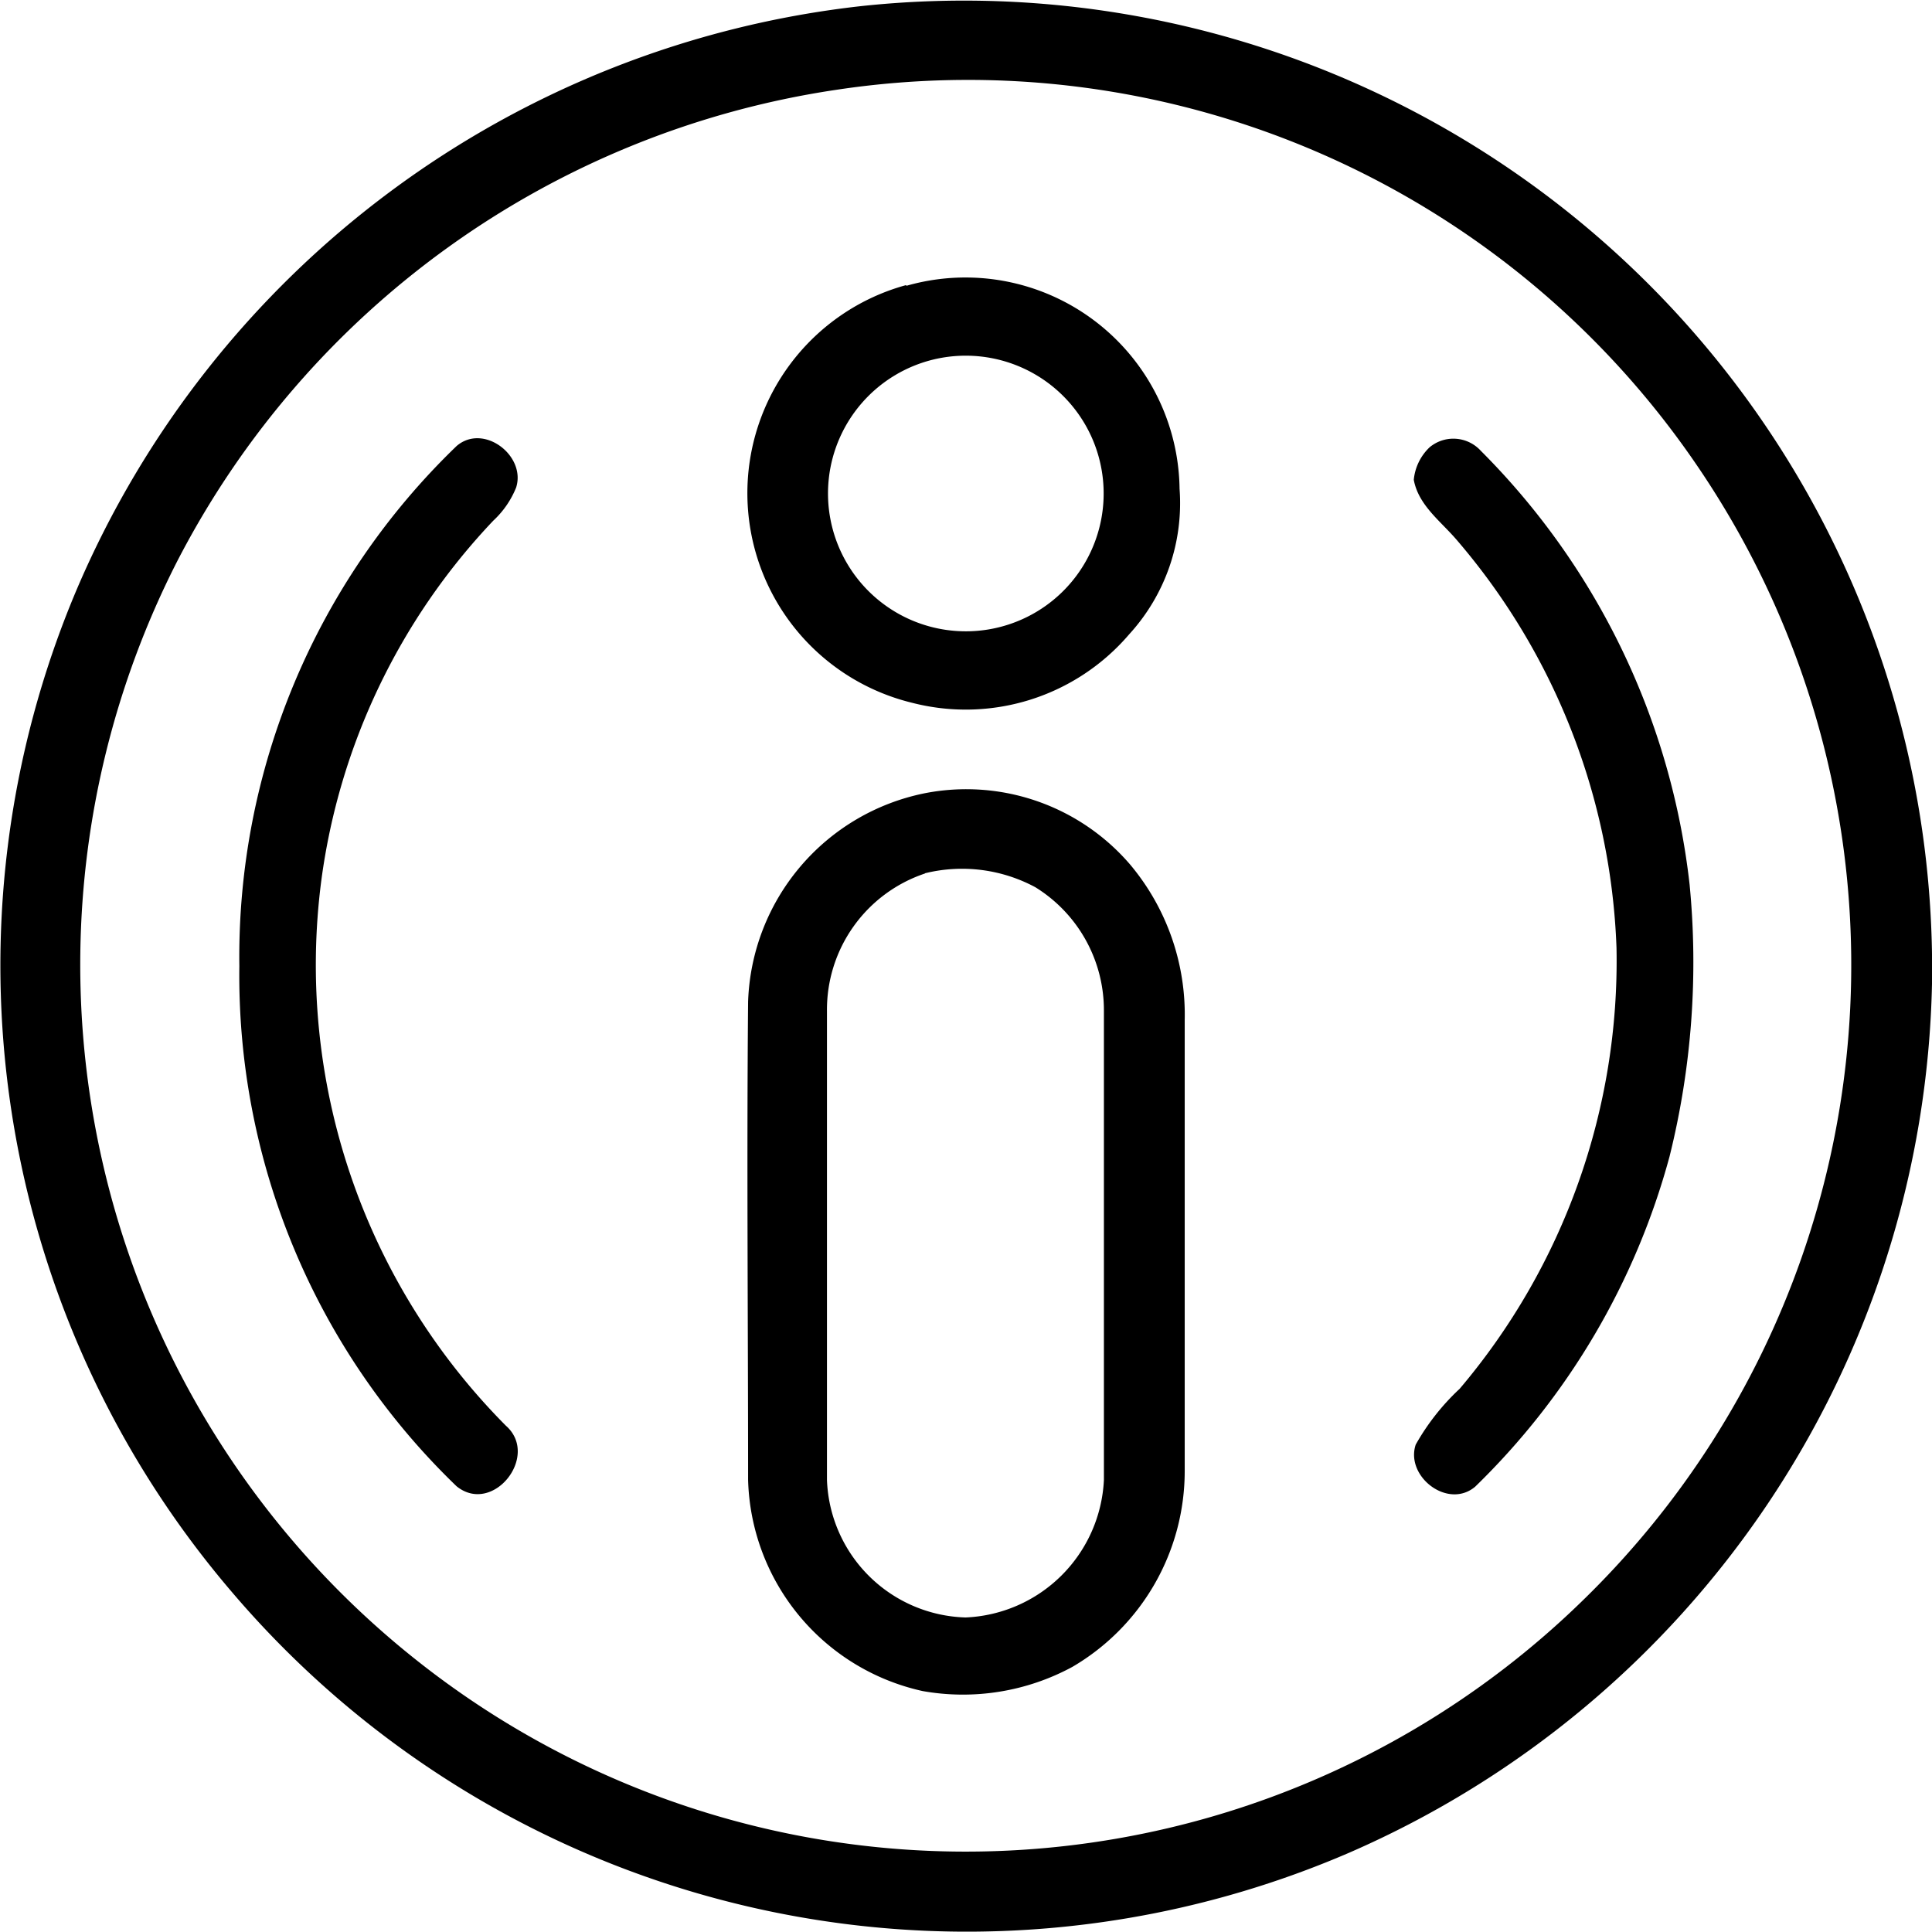 <svg id="nav-icon6" xmlns="http://www.w3.org/2000/svg" width="12.027" height="12.027" viewBox="0 0 12.027 12.027">
  <path id="Path_16101" data-name="Path 16101" d="M5.361.038a6.026,6.026,0,0,1,6.666,6.087A6.036,6.036,0,0,1,8.4,11.533,6.008,6.008,0,0,1,1.443,9.91,6,6,0,0,1,.477,3.671,6.038,6.038,0,0,1,5.361.038ZM5.2.56A5.532,5.532,0,0,0,1.1,3.5a5.525,5.525,0,0,0,1.488,6.831,5.5,5.5,0,0,0,7.265-.368,5.516,5.516,0,0,0,.739-7.024A5.49,5.49,0,0,0,5.2.56Z"/>
  <path id="Path_16102" data-name="Path 16102" d="M5.643,1.779a1.333,1.333,0,0,1,1.7,1.264,1.209,1.209,0,0,1-.314.906,1.338,1.338,0,0,1-1.351.426,1.343,1.343,0,0,1-.038-2.6Zm.168.459a.858.858,0,1,0,.983.48A.859.859,0,0,0,5.811,2.238Z"/>
  <path id="Path_16103" data-name="Path 16103" d="M2.843,2.776c.168-.143.433.061.37.259a.573.573,0,0,1-.142.206A4.023,4.023,0,0,0,2,5.483,4.068,4.068,0,0,0,3.149,8.875c.214.188-.081.56-.307.377A4.414,4.414,0,0,1,1.49,6.015,4.415,4.415,0,0,1,2.843,2.776Z"/>
  <path id="Path_16104" data-name="Path 16104" d="M8.9,2.784a.231.231,0,0,1,.318.022,4.534,4.534,0,0,1,1.3,2.7A5.007,5.007,0,0,1,10.393,7.2a4.506,4.506,0,0,1-1.21,2.055c-.17.143-.436-.064-.37-.262a1.445,1.445,0,0,1,.274-.348A4.119,4.119,0,0,0,10.063,5.9a4.122,4.122,0,0,0-1-2.545c-.1-.115-.233-.212-.262-.368A.321.321,0,0,1,8.9,2.784Z"/>
  <path id="Path_16105" data-name="Path 16105" d="M5.757,4.938a1.344,1.344,0,0,1,1.28.446,1.453,1.453,0,0,1,.338.966c0,.935,0,1.87,0,2.806a1.412,1.412,0,0,1-.7,1.221,1.431,1.431,0,0,1-.932.15A1.385,1.385,0,0,1,4.657,9.212c0-.992-.009-1.984,0-2.976A1.371,1.371,0,0,1,5.757,4.938Zm0,.5a.894.894,0,0,0-.609.857c0,.972,0,1.945,0,2.918a.889.889,0,0,0,.863.856.9.9,0,0,0,.861-.856c0-.973,0-1.946,0-2.918a.9.9,0,0,0-.427-.772A.964.964,0,0,0,5.759,5.436Z"/>
</svg>

